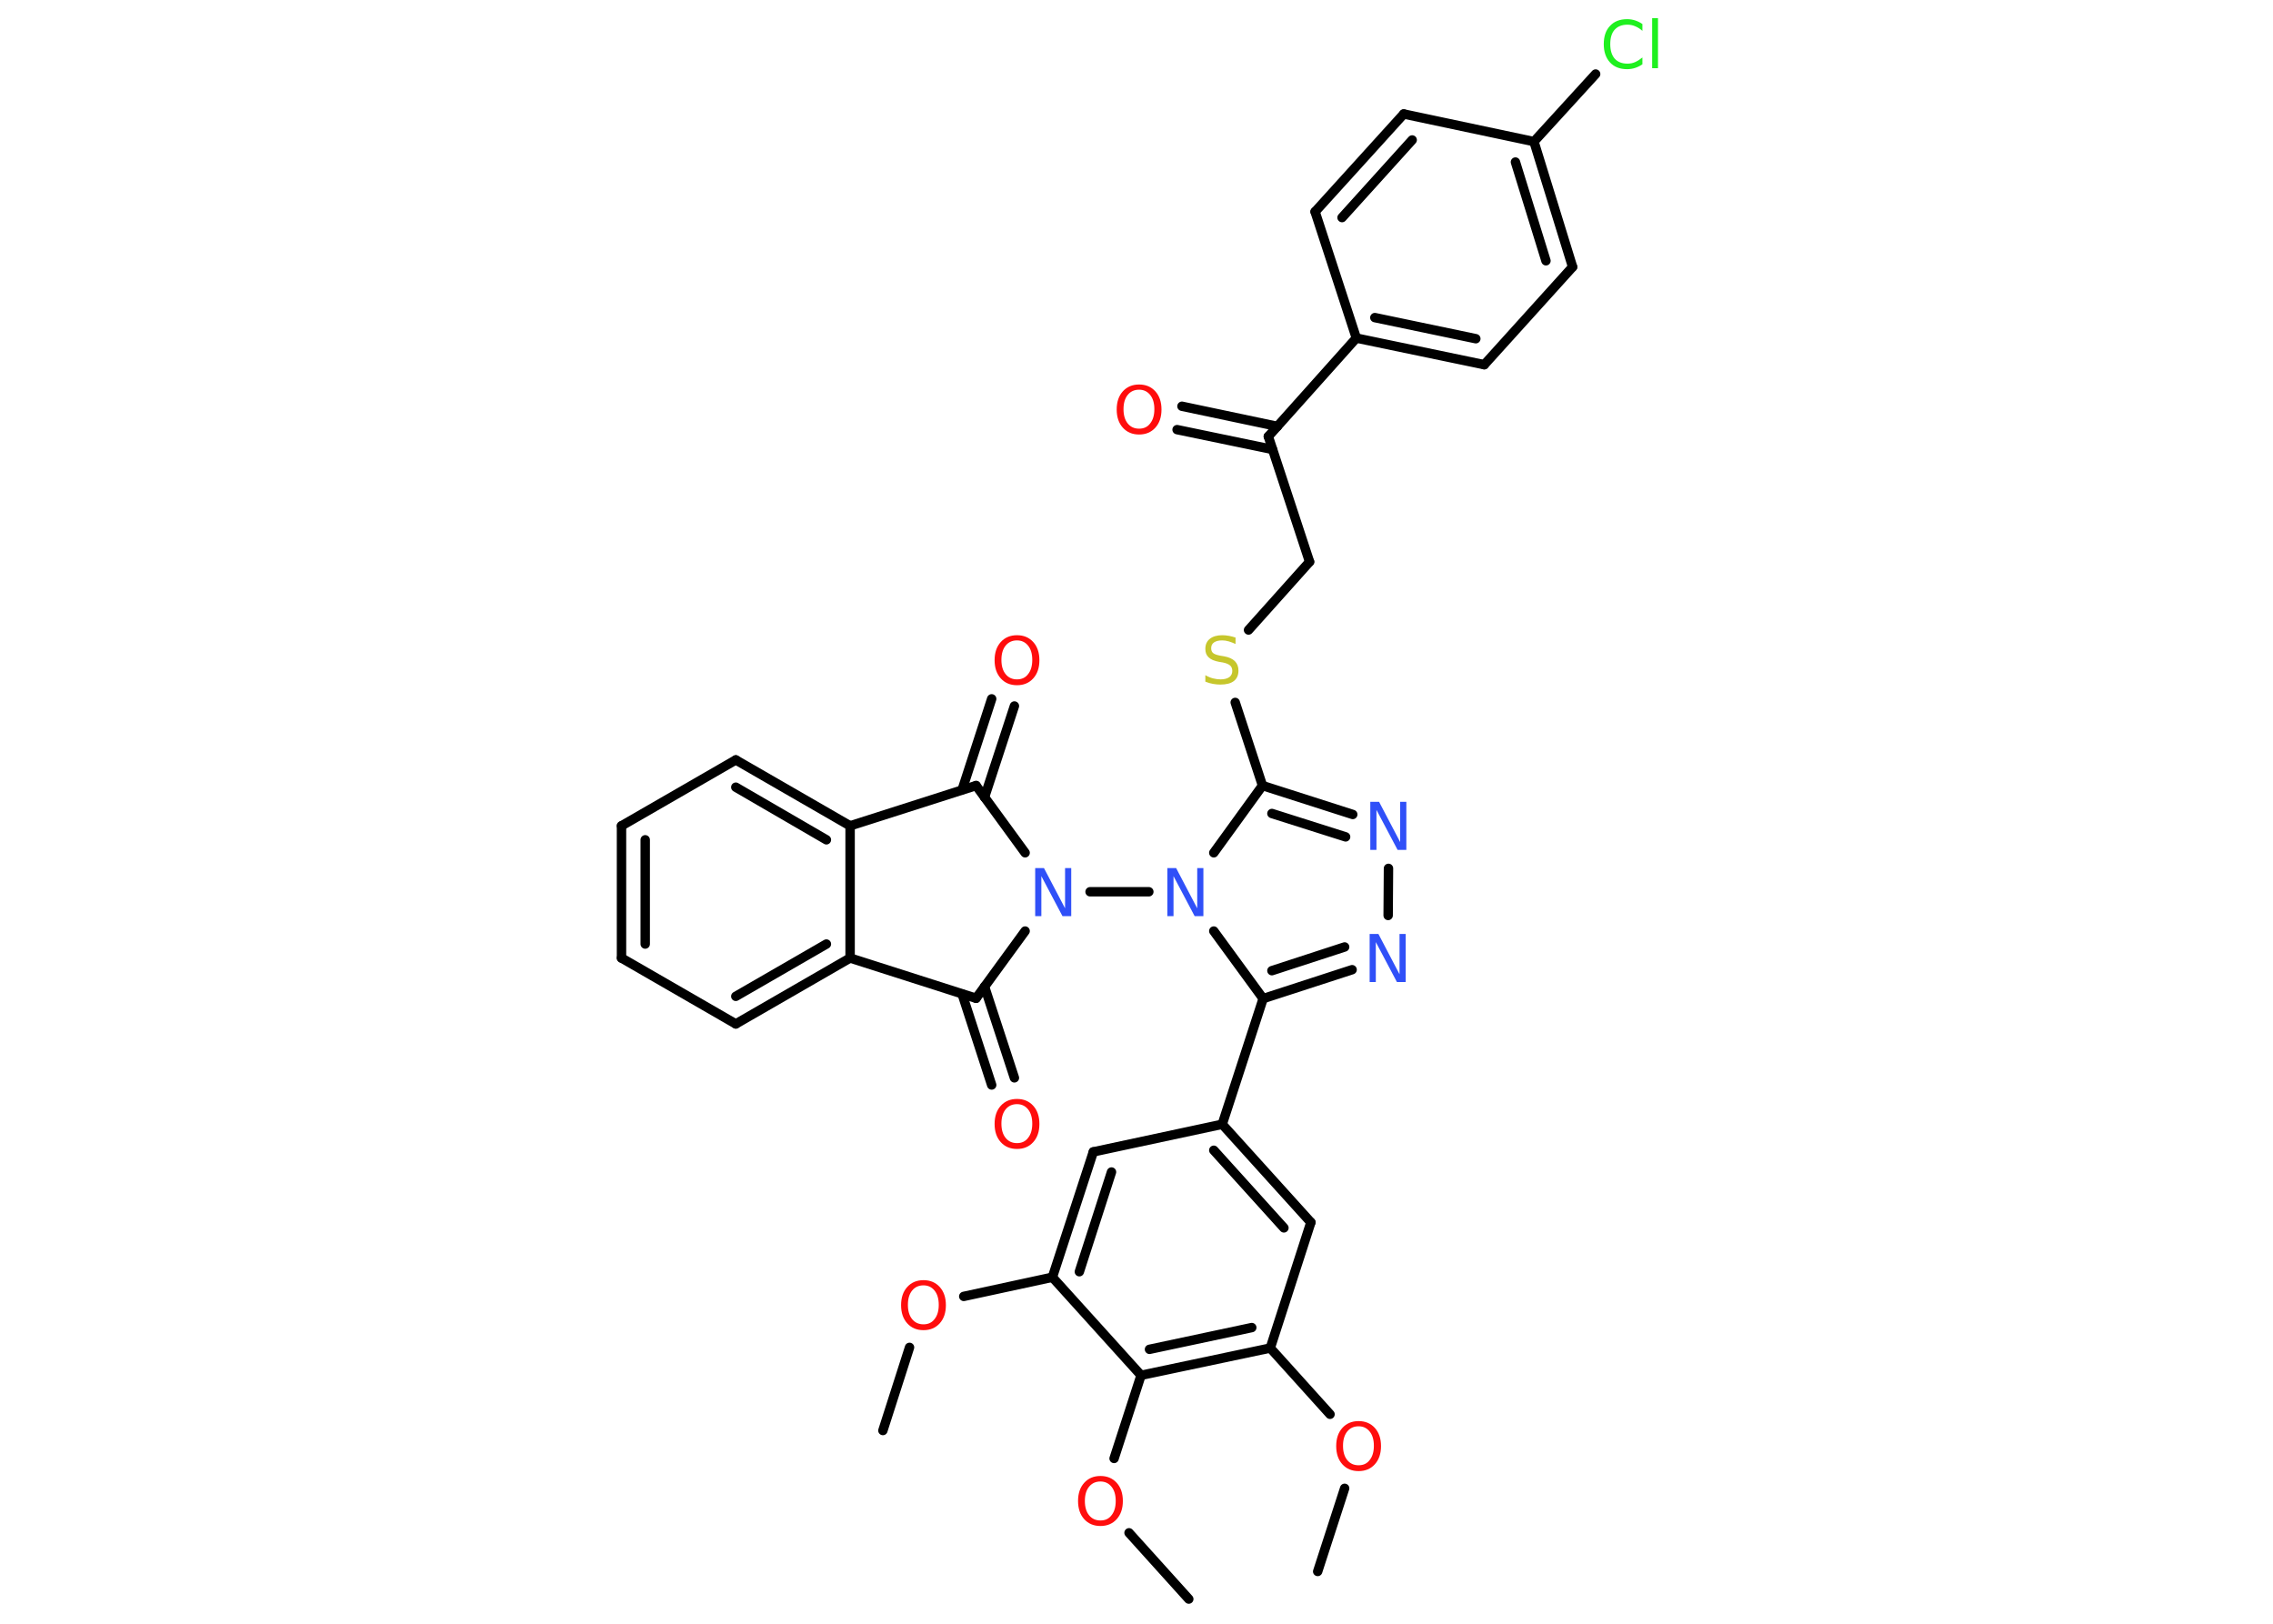 <?xml version='1.0' encoding='UTF-8'?>
<!DOCTYPE svg PUBLIC "-//W3C//DTD SVG 1.1//EN" "http://www.w3.org/Graphics/SVG/1.1/DTD/svg11.dtd">
<svg version='1.2' xmlns='http://www.w3.org/2000/svg' xmlns:xlink='http://www.w3.org/1999/xlink' width='70.0mm' height='50.0mm' viewBox='0 0 70.0 50.0'>
  <desc>Generated by the Chemistry Development Kit (http://github.com/cdk)</desc>
  <g stroke-linecap='round' stroke-linejoin='round' stroke='#000000' stroke-width='.29' fill='#FF0D0D'>
    <rect x='.0' y='.0' width='70.0' height='50.0' fill='#FFFFFF' stroke='none'/>
    <g id='mol1' class='mol'>
      <line id='mol1bnd1' class='bond' x1='27.19' y1='44.05' x2='28.01' y2='41.49'/>
      <line id='mol1bnd2' class='bond' x1='29.68' y1='39.92' x2='32.41' y2='39.33'/>
      <g id='mol1bnd3' class='bond'>
        <line x1='33.67' y1='35.47' x2='32.41' y2='39.33'/>
        <line x1='34.23' y1='36.09' x2='33.24' y2='39.16'/>
      </g>
      <line id='mol1bnd4' class='bond' x1='33.67' y1='35.47' x2='37.64' y2='34.62'/>
      <line id='mol1bnd5' class='bond' x1='37.64' y1='34.62' x2='38.9' y2='30.75'/>
      <g id='mol1bnd6' class='bond'>
        <line x1='38.9' y1='30.75' x2='41.64' y2='29.86'/>
        <line x1='39.17' y1='29.89' x2='41.41' y2='29.16'/>
      </g>
      <line id='mol1bnd7' class='bond' x1='42.75' y1='28.19' x2='42.76' y2='26.74'/>
      <g id='mol1bnd8' class='bond'>
        <line x1='41.66' y1='25.08' x2='38.88' y2='24.19'/>
        <line x1='41.44' y1='25.77' x2='39.17' y2='25.05'/>
      </g>
      <line id='mol1bnd9' class='bond' x1='38.88' y1='24.19' x2='38.04' y2='21.63'/>
      <line id='mol1bnd10' class='bond' x1='38.45' y1='19.4' x2='40.33' y2='17.3'/>
      <line id='mol1bnd11' class='bond' x1='40.33' y1='17.3' x2='39.06' y2='13.44'/>
      <g id='mol1bnd12' class='bond'>
        <line x1='39.19' y1='13.84' x2='36.25' y2='13.23'/>
        <line x1='39.34' y1='13.13' x2='36.4' y2='12.51'/>
      </g>
      <line id='mol1bnd13' class='bond' x1='39.06' y1='13.44' x2='41.77' y2='10.41'/>
      <g id='mol1bnd14' class='bond'>
        <line x1='41.77' y1='10.41' x2='45.71' y2='11.23'/>
        <line x1='42.34' y1='9.78' x2='45.45' y2='10.43'/>
      </g>
      <line id='mol1bnd15' class='bond' x1='45.71' y1='11.23' x2='48.43' y2='8.22'/>
      <g id='mol1bnd16' class='bond'>
        <line x1='48.43' y1='8.22' x2='47.24' y2='4.36'/>
        <line x1='47.61' y1='8.03' x2='46.67' y2='4.99'/>
      </g>
      <line id='mol1bnd17' class='bond' x1='47.24' y1='4.36' x2='49.14' y2='2.28'/>
      <line id='mol1bnd18' class='bond' x1='47.24' y1='4.36' x2='43.23' y2='3.51'/>
      <g id='mol1bnd19' class='bond'>
        <line x1='43.23' y1='3.51' x2='40.5' y2='6.52'/>
        <line x1='43.49' y1='4.31' x2='41.33' y2='6.7'/>
      </g>
      <line id='mol1bnd20' class='bond' x1='41.77' y1='10.41' x2='40.5' y2='6.52'/>
      <line id='mol1bnd21' class='bond' x1='38.88' y1='24.19' x2='37.38' y2='26.26'/>
      <line id='mol1bnd22' class='bond' x1='38.9' y1='30.75' x2='37.38' y2='28.67'/>
      <line id='mol1bnd23' class='bond' x1='35.38' y1='27.46' x2='33.57' y2='27.46'/>
      <line id='mol1bnd24' class='bond' x1='31.57' y1='26.26' x2='30.06' y2='24.19'/>
      <g id='mol1bnd25' class='bond'>
        <line x1='29.63' y1='24.32' x2='30.54' y2='21.52'/>
        <line x1='30.32' y1='24.55' x2='31.24' y2='21.74'/>
      </g>
      <line id='mol1bnd26' class='bond' x1='30.06' y1='24.19' x2='26.18' y2='25.43'/>
      <g id='mol1bnd27' class='bond'>
        <line x1='26.18' y1='25.43' x2='22.66' y2='23.4'/>
        <line x1='25.45' y1='25.86' x2='22.66' y2='24.24'/>
      </g>
      <line id='mol1bnd28' class='bond' x1='22.66' y1='23.4' x2='19.14' y2='25.43'/>
      <g id='mol1bnd29' class='bond'>
        <line x1='19.14' y1='25.43' x2='19.14' y2='29.5'/>
        <line x1='19.87' y1='25.86' x2='19.87' y2='29.07'/>
      </g>
      <line id='mol1bnd30' class='bond' x1='19.14' y1='29.5' x2='22.66' y2='31.53'/>
      <g id='mol1bnd31' class='bond'>
        <line x1='22.66' y1='31.53' x2='26.18' y2='29.5'/>
        <line x1='22.66' y1='30.68' x2='25.45' y2='29.07'/>
      </g>
      <line id='mol1bnd32' class='bond' x1='26.18' y1='25.43' x2='26.18' y2='29.5'/>
      <line id='mol1bnd33' class='bond' x1='26.18' y1='29.5' x2='30.06' y2='30.74'/>
      <line id='mol1bnd34' class='bond' x1='31.57' y1='28.67' x2='30.06' y2='30.74'/>
      <g id='mol1bnd35' class='bond'>
        <line x1='30.32' y1='30.38' x2='31.24' y2='33.19'/>
        <line x1='29.63' y1='30.61' x2='30.54' y2='33.41'/>
      </g>
      <g id='mol1bnd36' class='bond'>
        <line x1='40.37' y1='37.64' x2='37.64' y2='34.62'/>
        <line x1='39.54' y1='37.81' x2='37.38' y2='35.42'/>
      </g>
      <line id='mol1bnd37' class='bond' x1='40.37' y1='37.64' x2='39.12' y2='41.51'/>
      <line id='mol1bnd38' class='bond' x1='39.12' y1='41.51' x2='40.96' y2='43.55'/>
      <line id='mol1bnd39' class='bond' x1='41.41' y1='45.83' x2='40.58' y2='48.39'/>
      <g id='mol1bnd40' class='bond'>
        <line x1='35.14' y1='42.35' x2='39.12' y2='41.51'/>
        <line x1='35.4' y1='41.55' x2='38.55' y2='40.88'/>
      </g>
      <line id='mol1bnd41' class='bond' x1='32.41' y1='39.33' x2='35.14' y2='42.35'/>
      <line id='mol1bnd42' class='bond' x1='35.14' y1='42.35' x2='34.31' y2='44.91'/>
      <line id='mol1bnd43' class='bond' x1='34.77' y1='47.2' x2='36.61' y2='49.24'/>
      <path id='mol1atm2' class='atom' d='M28.44 39.58q-.22 .0 -.35 .16q-.13 .16 -.13 .44q.0 .28 .13 .44q.13 .16 .35 .16q.22 .0 .34 -.16q.13 -.16 .13 -.44q.0 -.28 -.13 -.44q-.13 -.16 -.34 -.16zM28.44 39.42q.31 .0 .5 .21q.19 .21 .19 .56q.0 .35 -.19 .56q-.19 .21 -.5 .21q-.31 .0 -.5 -.21q-.19 -.21 -.19 -.56q.0 -.35 .19 -.56q.19 -.21 .5 -.21z' stroke='none'/>
      <path id='mol1atm7' class='atom' d='M42.18 28.76h.27l.65 1.24v-1.24h.19v1.48h-.27l-.65 -1.23v1.23h-.19v-1.48z' stroke='none' fill='#3050F8'/>
      <path id='mol1atm8' class='atom' d='M42.2 24.69h.27l.65 1.24v-1.24h.19v1.48h-.27l-.65 -1.23v1.23h-.19v-1.48z' stroke='none' fill='#3050F8'/>
      <path id='mol1atm10' class='atom' d='M38.05 19.64v.19q-.11 -.05 -.21 -.08q-.1 -.03 -.2 -.03q-.16 .0 -.25 .06q-.09 .06 -.09 .18q.0 .1 .06 .15q.06 .05 .22 .08l.12 .02q.22 .04 .33 .15q.11 .11 .11 .29q.0 .21 -.14 .32q-.14 .11 -.42 .11q-.1 .0 -.22 -.02q-.12 -.02 -.24 -.07v-.2q.12 .07 .24 .1q.12 .03 .23 .03q.17 .0 .27 -.07q.09 -.07 .09 -.19q.0 -.11 -.07 -.17q-.07 -.06 -.22 -.09l-.12 -.02q-.22 -.04 -.32 -.14q-.1 -.09 -.1 -.26q.0 -.2 .14 -.31q.14 -.11 .38 -.11q.1 .0 .21 .02q.11 .02 .22 .06z' stroke='none' fill='#C6C62C'/>
      <path id='mol1atm13' class='atom' d='M35.08 12.0q-.22 .0 -.35 .16q-.13 .16 -.13 .44q.0 .28 .13 .44q.13 .16 .35 .16q.22 .0 .34 -.16q.13 -.16 .13 -.44q.0 -.28 -.13 -.44q-.13 -.16 -.34 -.16zM35.08 11.84q.31 .0 .5 .21q.19 .21 .19 .56q.0 .35 -.19 .56q-.19 .21 -.5 .21q-.31 .0 -.5 -.21q-.19 -.21 -.19 -.56q.0 -.35 .19 -.56q.19 -.21 .5 -.21z' stroke='none'/>
      <path id='mol1atm18' class='atom' d='M50.58 .74v.21q-.1 -.09 -.22 -.14q-.11 -.05 -.24 -.05q-.25 .0 -.39 .15q-.14 .15 -.14 .45q.0 .29 .14 .45q.14 .15 .39 .15q.13 .0 .24 -.05q.11 -.05 .22 -.14v.21q-.1 .07 -.22 .11q-.12 .04 -.25 .04q-.34 .0 -.53 -.21q-.19 -.21 -.19 -.56q.0 -.36 .19 -.56q.19 -.21 .53 -.21q.13 .0 .25 .04q.12 .04 .22 .11zM50.88 .56h.18v1.54h-.18v-1.54z' stroke='none' fill='#1FF01F'/>
      <path id='mol1atm21' class='atom' d='M35.95 26.73h.27l.65 1.24v-1.24h.19v1.48h-.27l-.65 -1.23v1.23h-.19v-1.48z' stroke='none' fill='#3050F8'/>
      <path id='mol1atm22' class='atom' d='M31.88 26.73h.27l.65 1.24v-1.24h.19v1.48h-.27l-.65 -1.23v1.23h-.19v-1.48z' stroke='none' fill='#3050F8'/>
      <path id='mol1atm24' class='atom' d='M31.32 19.72q-.22 .0 -.35 .16q-.13 .16 -.13 .44q.0 .28 .13 .44q.13 .16 .35 .16q.22 .0 .34 -.16q.13 -.16 .13 -.44q.0 -.28 -.13 -.44q-.13 -.16 -.34 -.16zM31.32 19.56q.31 .0 .5 .21q.19 .21 .19 .56q.0 .35 -.19 .56q-.19 .21 -.5 .21q-.31 .0 -.5 -.21q-.19 -.21 -.19 -.56q.0 -.35 .19 -.56q.19 -.21 .5 -.21z' stroke='none'/>
      <path id='mol1atm32' class='atom' d='M31.32 34.0q-.22 .0 -.35 .16q-.13 .16 -.13 .44q.0 .28 .13 .44q.13 .16 .35 .16q.22 .0 .34 -.16q.13 -.16 .13 -.44q.0 -.28 -.13 -.44q-.13 -.16 -.34 -.16zM31.32 33.84q.31 .0 .5 .21q.19 .21 .19 .56q.0 .35 -.19 .56q-.19 .21 -.5 .21q-.31 .0 -.5 -.21q-.19 -.21 -.19 -.56q.0 -.35 .19 -.56q.19 -.21 .5 -.21z' stroke='none'/>
      <path id='mol1atm35' class='atom' d='M41.84 43.92q-.22 .0 -.35 .16q-.13 .16 -.13 .44q.0 .28 .13 .44q.13 .16 .35 .16q.22 .0 .34 -.16q.13 -.16 .13 -.44q.0 -.28 -.13 -.44q-.13 -.16 -.34 -.16zM41.84 43.76q.31 .0 .5 .21q.19 .21 .19 .56q.0 .35 -.19 .56q-.19 .21 -.5 .21q-.31 .0 -.5 -.21q-.19 -.21 -.19 -.56q.0 -.35 .19 -.56q.19 -.21 .5 -.21z' stroke='none'/>
      <path id='mol1atm38' class='atom' d='M33.89 45.62q-.22 .0 -.35 .16q-.13 .16 -.13 .44q.0 .28 .13 .44q.13 .16 .35 .16q.22 .0 .34 -.16q.13 -.16 .13 -.44q.0 -.28 -.13 -.44q-.13 -.16 -.34 -.16zM33.89 45.45q.31 .0 .5 .21q.19 .21 .19 .56q.0 .35 -.19 .56q-.19 .21 -.5 .21q-.31 .0 -.5 -.21q-.19 -.21 -.19 -.56q.0 -.35 .19 -.56q.19 -.21 .5 -.21z' stroke='none'/>
    </g>
  </g>
</svg>

